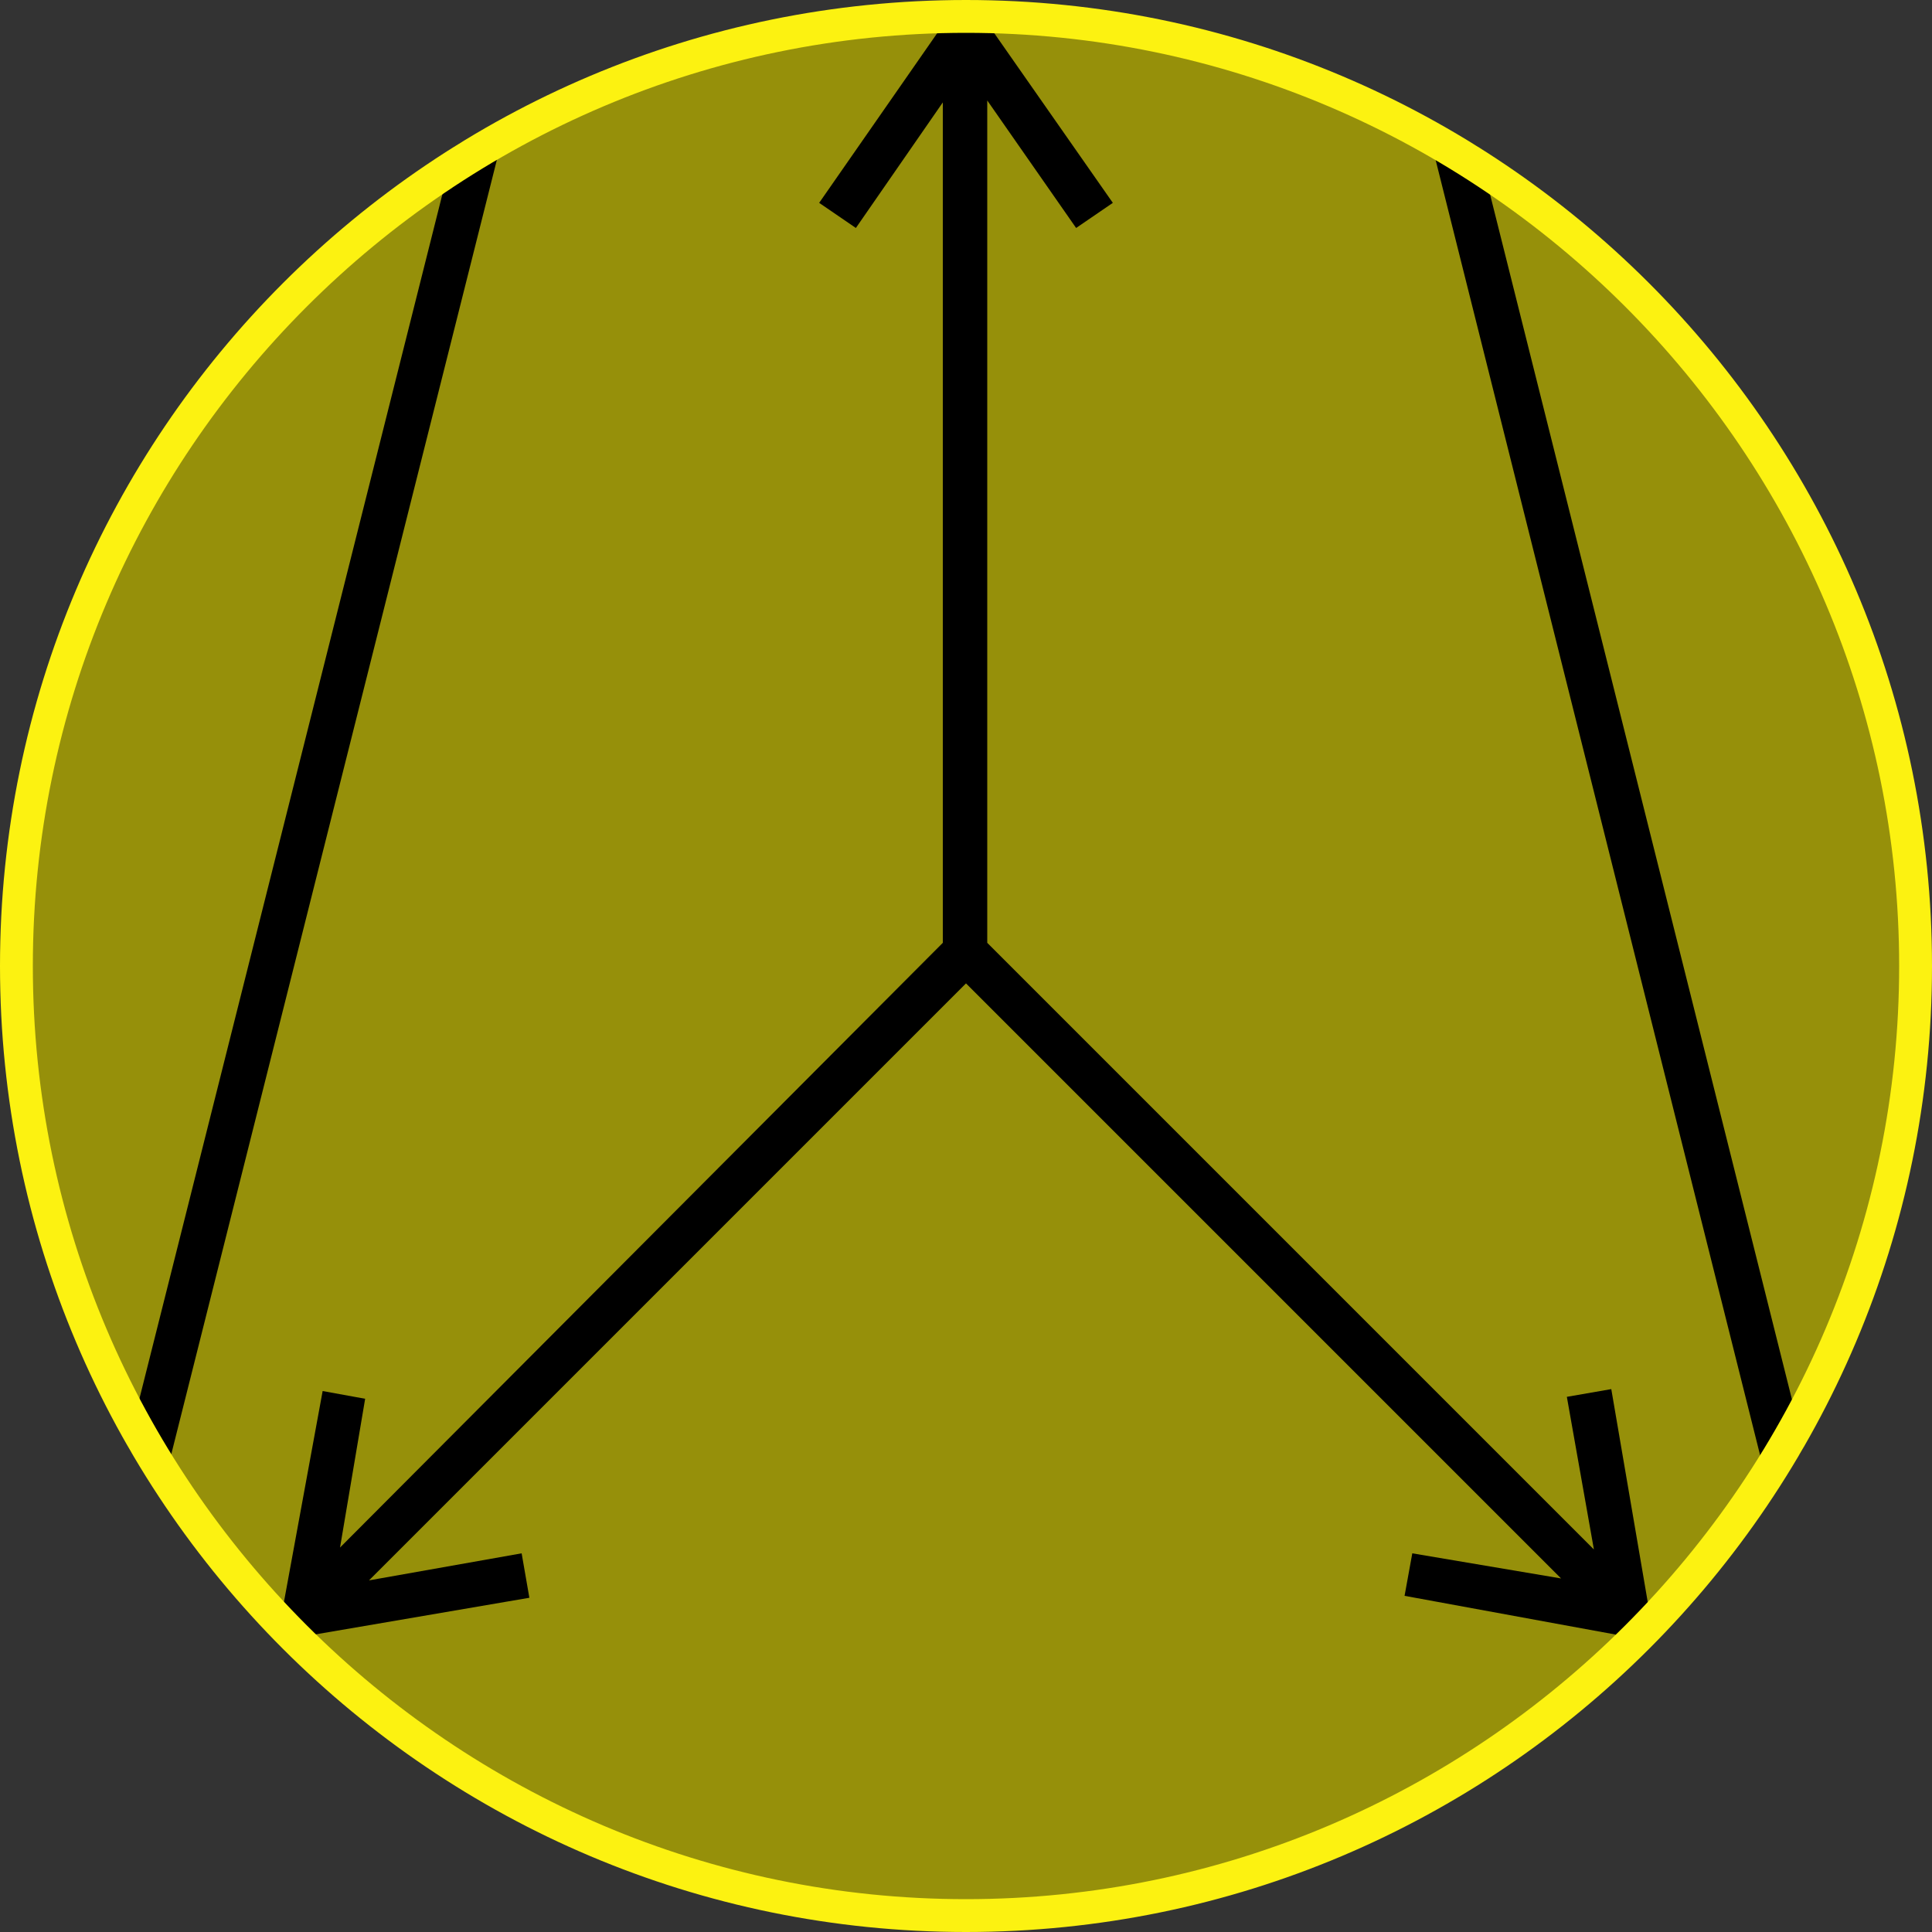 <?xml version="1.0" encoding="utf-8"?>
<!-- Generator: Adobe Illustrator 21.0.0, SVG Export Plug-In . SVG Version: 6.00 Build 0)  -->
<svg version="1.1" id="Layer_1" xmlns="http://www.w3.org/2000/svg" xmlns:xlink="http://www.w3.org/1999/xlink" x="0px" y="0px"
	 viewBox="0 0 100 100" style="enable-background:new 0 0 100 100;" xml:space="preserve">
<rect x="0" y="0" width="100" height="100" fill="#333333" stroke="none"/>
<style type="text/css">
	.st0{fill:#96900A;}
	.st1{fill:none;}
	.st2{clip-path:url(#SVGID_2_);}
	.st3{fill:#FCF211;}
</style>
<g>
	<g>
		<circle class="st0" cx="50" cy="50" r="49.1"/>
	</g>
	<g>
		<line class="st1" x1="50" y1="50" x2="50" y2="0.9"/>
	</g>
	<g>
		<line class="st1" x1="50" y1="1.6" x2="43.5" y2="10.9"/>
	</g>
	<g>
		<line class="st1" x1="50" y1="1.6" x2="56.5" y2="10.9"/>
	</g>
	<g>
		<g>
			<line class="st1" x1="50" y1="49.3" x2="15.3" y2="84.1"/>
		</g>
		<g>
			<line class="st1" x1="15.8" y1="83.5" x2="26.9" y2="81.5"/>
		</g>
		<g>
			<line class="st1" x1="15.8" y1="83.5" x2="17.8" y2="72.4"/>
		</g>
	</g>
	<g>
		<g>
			<line class="st1" x1="50" y1="49.3" x2="84.7" y2="84.1"/>
		</g>
		<g>
			<line class="st1" x1="84.2" y1="83.5" x2="73.1" y2="81.5"/>
		</g>
		<g>
			<line class="st1" x1="84.2" y1="83.5" x2="82.2" y2="72.4"/>
		</g>
	</g>
</g>
<rect x="49.1" y="0.9" width="1.7" height="49.1"/>
<rect x="41.1" y="5.4" transform="matrix(0.574 -0.819 0.819 0.574 14.794 40.934)" width="11.3" height="1.7"/>
<rect x="52.4" y="0.6" transform="matrix(0.819 -0.574 0.574 0.819 6.048 31.667)" width="1.7" height="11.3"/>
<rect x="8.1" y="65.8" transform="matrix(0.707 -0.707 0.707 0.707 -37.549 42.598)" width="49.1" height="1.7"/>
<rect x="15.7" y="81.7" transform="matrix(0.985 -0.174 0.174 0.985 -14.031 4.971)" width="11.3" height="1.7"/>
<rect x="11.1" y="77.2" transform="matrix(0.174 -0.985 0.985 0.174 -62.985 80.96)" width="11.3" height="1.7"/>
<rect x="66.5" y="42.1" transform="matrix(0.707 -0.707 0.707 0.707 -27.407 67.127)" width="1.7" height="49.1"/>
<rect x="77.9" y="76.9" transform="matrix(0.174 -0.985 0.985 0.174 -16.239 145.71)" width="1.7" height="11.3"/>
<rect x="82.4" y="72.3" transform="matrix(0.985 -0.174 0.174 0.985 -12.268 15.636)" width="1.7" height="11.3"/>
<rect x="-18.5" y="40.6" transform="matrix(0.244 -0.97 0.97 0.244 -27.964 47.016)" width="69.3" height="1.7"/>
<g>
	<g>
		<defs>
			<circle id="SVGID_1_" cx="50" cy="50" r="50"/>
		</defs>
		<clipPath id="SVGID_2_">
			<use xlink:href="#SVGID_1_"  style="overflow:visible;"/>
		</clipPath>
		<g class="st2">
			<g>
				<polygon points="83.4,71.9 81.1,72.3 82.5,80.2 51.1,48.8 51.1,5.2 55.7,11.8 57.6,10.5 51.1,1.2 51.1,0.6 48.8,0.6 48.8,1.3 
					42.4,10.5 44.3,11.8 48.8,5.3 48.8,48.8 17.6,80.1 18.9,72.4 16.7,72 14.7,82.9 14.3,83.4 15.9,85 16.3,84.6 27.4,82.7 27,80.4 
					19.1,81.8 50,50.9 80.8,81.7 73.1,80.4 72.7,82.6 83.6,84.6 84.1,85 85.7,83.4 85.3,83 				"/>
				<rect x="-18.8" y="40.3" transform="matrix(0.244 -0.97 0.97 0.244 -27.964 47.015)" width="69.9" height="2.3"/>
				<rect x="82.7" y="6.6" transform="matrix(0.97 -0.243 0.243 0.97 -7.593 21.661)" width="2.3" height="69.9"/>
			</g>
			<rect x="83" y="6.9" transform="matrix(0.97 -0.244 0.244 0.97 -7.598 21.689)" width="1.7" height="69.3"/>
		</g>
	</g>
</g>
<path class="st3" d="M50,1.7C23.4,1.7,1.7,23.4,1.7,50S23.4,98.3,50,98.3S98.3,76.6,98.3,50S76.6,1.7,50,1.7z M50,100
	C22.4,100,0,77.6,0,50S22.4,0,50,0s50,22.4,50,50S77.6,100,50,100z"/>
</svg>
